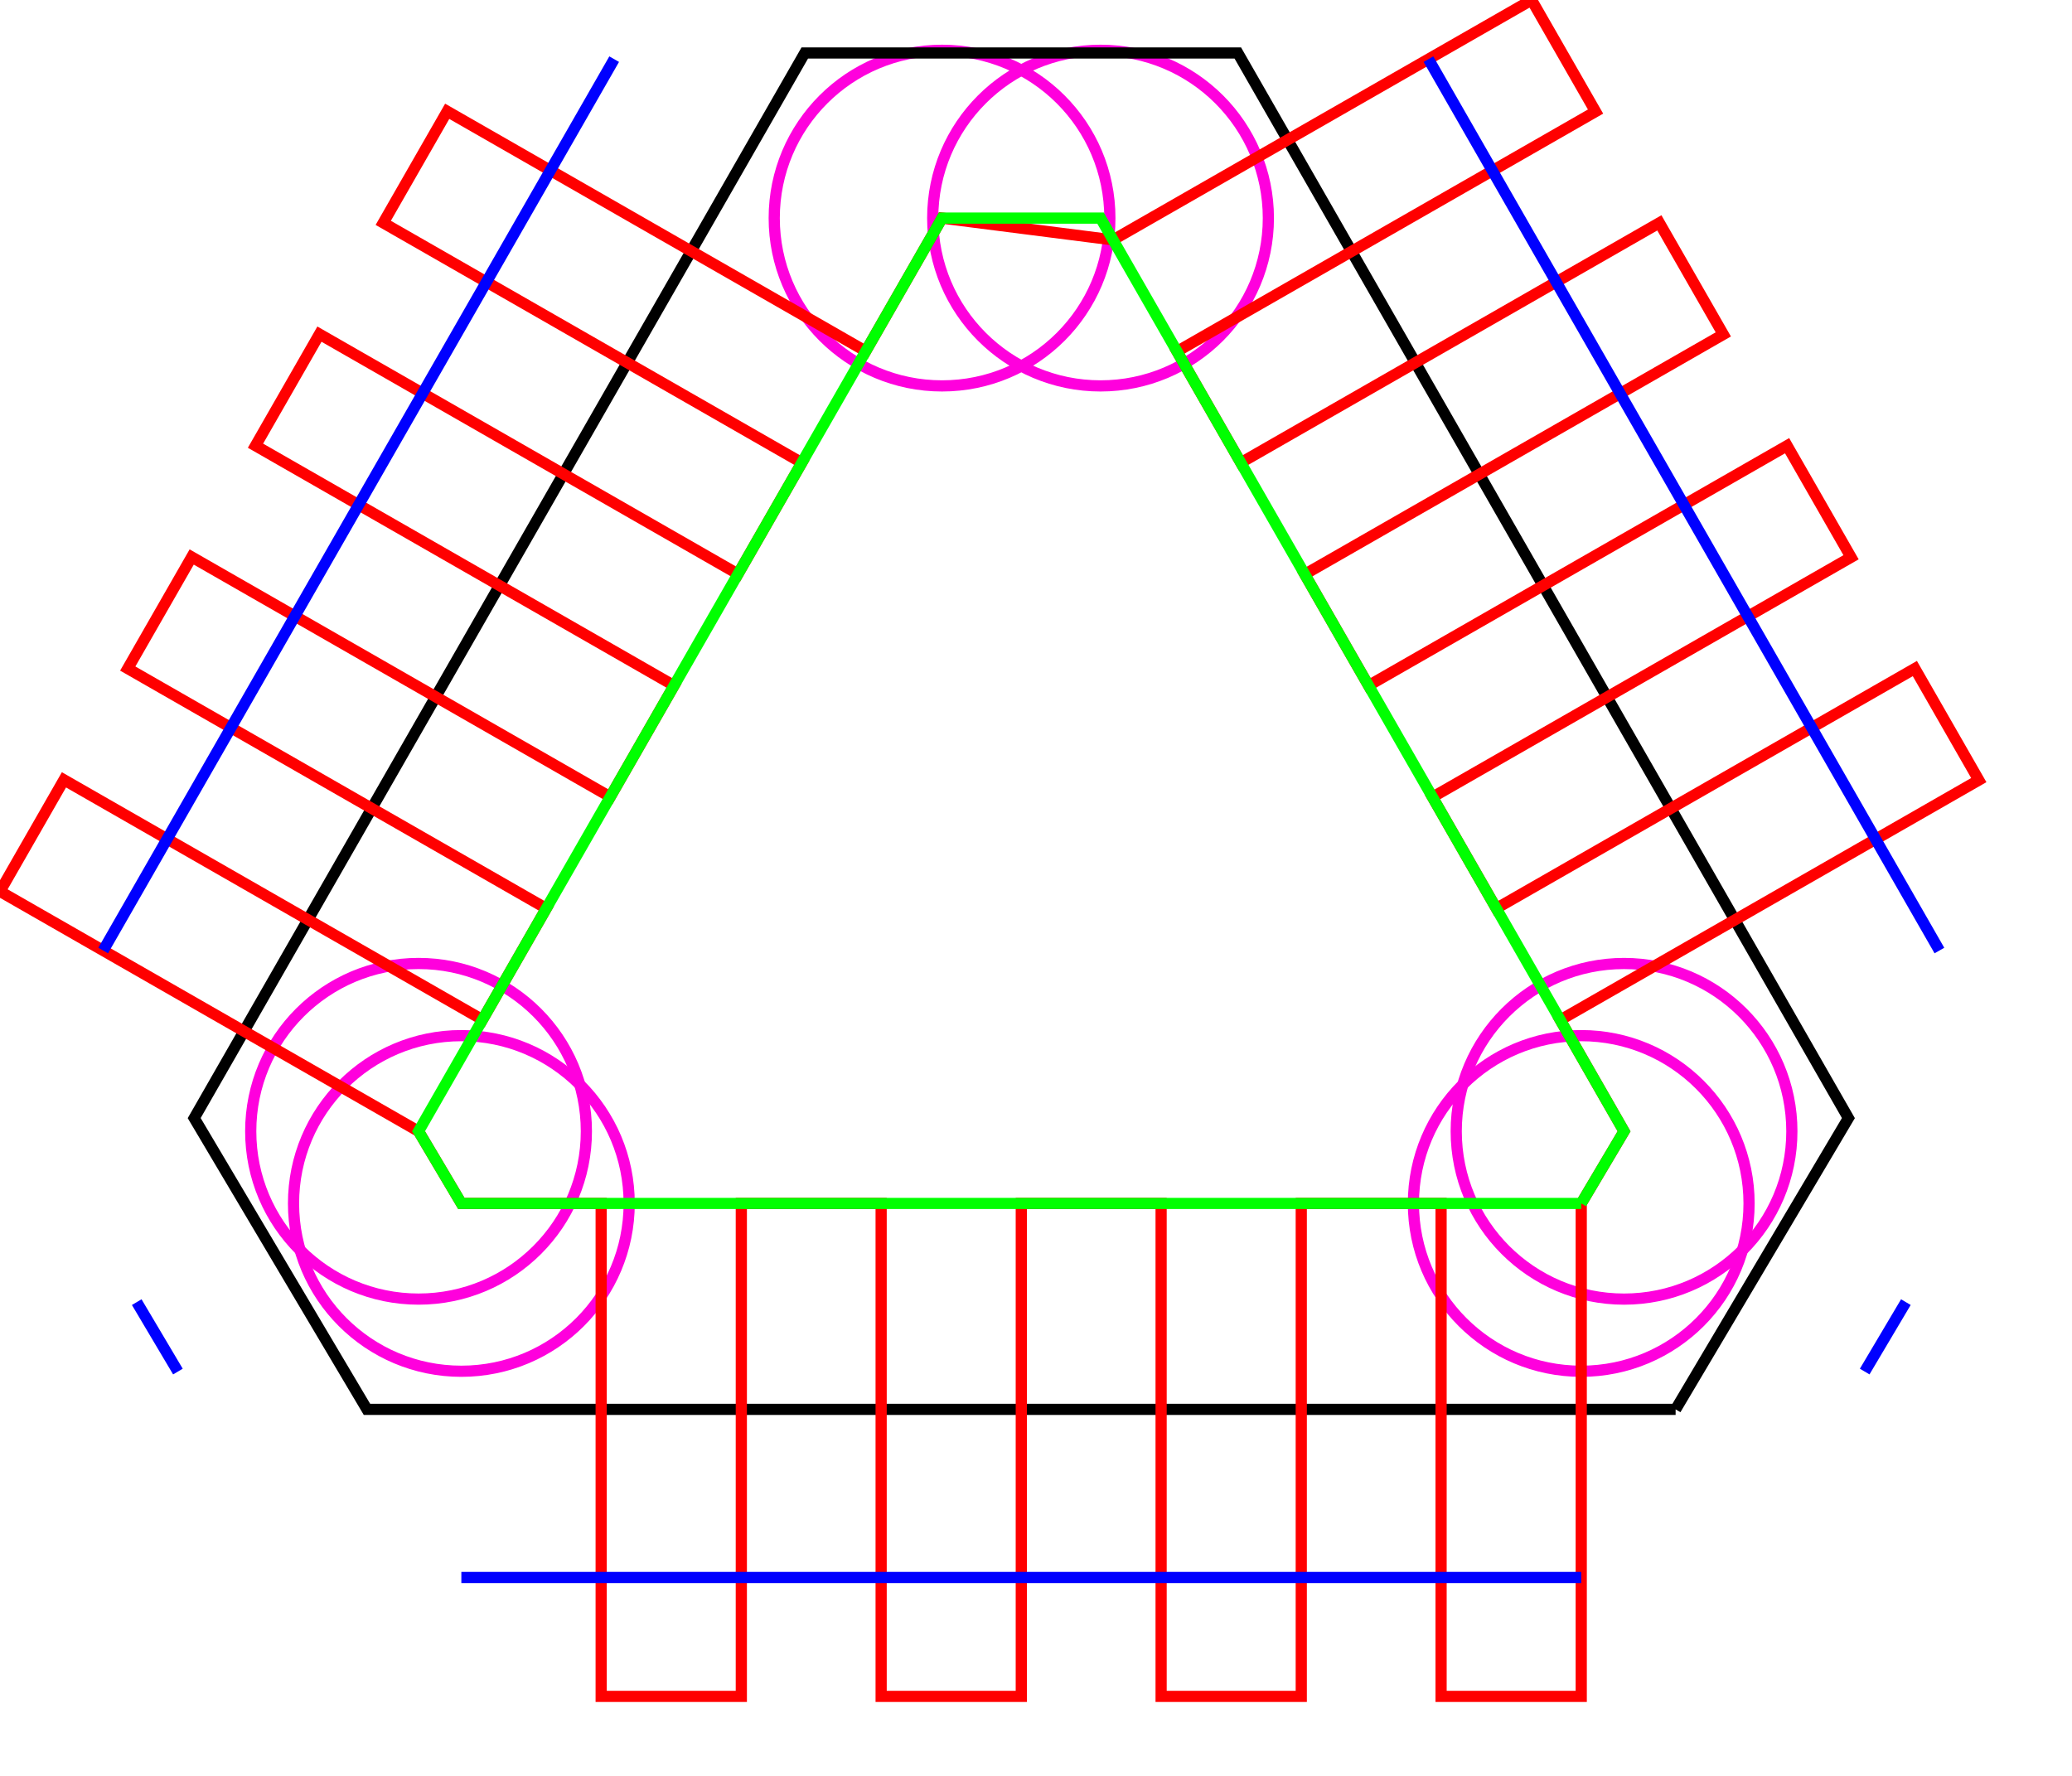 <?xml version="1.0" encoding="utf-8" ?>
<svg baseProfile="full" height="42mm" version="1.1" width="49mm" xmlns="http://www.w3.org/2000/svg" xmlns:ev="http://www.w3.org/2001/xml-events" xmlns:xlink="http://www.w3.org/1999/xlink"><defs /><circle cx="141.332" cy="107.572" r="15" style="fill:none;stroke:#ff00dd" /><circle cx="41.236" cy="107.572" r="15" style="fill:none;stroke:#ff00dd" /><circle cx="37.41" cy="101.122" r="15" style="fill:none;stroke:#ff00dd" /><circle cx="84.201" cy="19.495" r="15" style="fill:none;stroke:#ff00dd" /><circle cx="98.367" cy="19.495" r="15" style="fill:none;stroke:#ff00dd" /><circle cx="145.158" cy="101.123" r="15" style="fill:none;stroke:#ff00dd" /><polyline points="149.768,125.979 32.8,125.979 17.357,99.943 71.931,4.736 110.637,4.737 165.211,99.943 149.768,125.979" style="fill:none;stroke:#000000" /><polyline points="145.014,101.366 141.332,107.572 141.332,151.635 128.805,151.635 128.805,107.572 116.308,107.572 116.308,151.635 103.781,151.635 103.781,107.572 91.284,107.572 91.284,151.635 78.757,151.635 78.757,107.572 66.26,107.572 66.26,151.635 53.733,151.635 53.733,107.572 41.236,107.572 41.236,107.572 37.41,101.122 0.0,79.678 5.716,69.706 43.126,91.151 48.829,81.203 11.418,59.759 17.134,49.787 54.545,71.231 60.247,61.284 22.836,39.839 28.552,29.867 65.963,51.312 71.665,41.364 34.255,19.92 39.971,9.948 77.381,31.392 83.083,21.445 84.201,19.495 99.485,21.445 136.896,0.0 142.612,9.972 105.201,31.416 110.903,41.364 148.314,19.92 154.03,29.891 116.619,51.336 122.321,61.284 159.732,39.839 165.448,49.811 128.037,71.255 133.74,81.203 171.151,59.759 176.866,69.731 139.456,91.175 145.158,101.123 145.014,101.366" style="fill:none;stroke:#ff0000" /><polyline points="141.332,107.572 41.236,107.572 37.41,101.122 84.201,19.495 98.367,19.495 145.158,101.123 141.332,107.572" style="fill:none;stroke:#00ff00" /><polyline points="170.348,116.393 166.667,122.599" style="fill:none;stroke:#0000ff" /><polyline points="141.332,141.006 41.236,141.006" style="fill:none;stroke:#0000ff" /><polyline points="15.902,122.599 12.22,116.393" style="fill:none;stroke:#0000ff" /><polyline points="9.222,84.964 54.895,5.287" style="fill:none;stroke:#0000ff" /><polyline points="84.201,-5.501 98.367,-5.501" style="fill:none;stroke:#0000ff" /><polyline points="127.674,5.286 173.346,84.965" style="fill:none;stroke:#0000ff" /></svg>